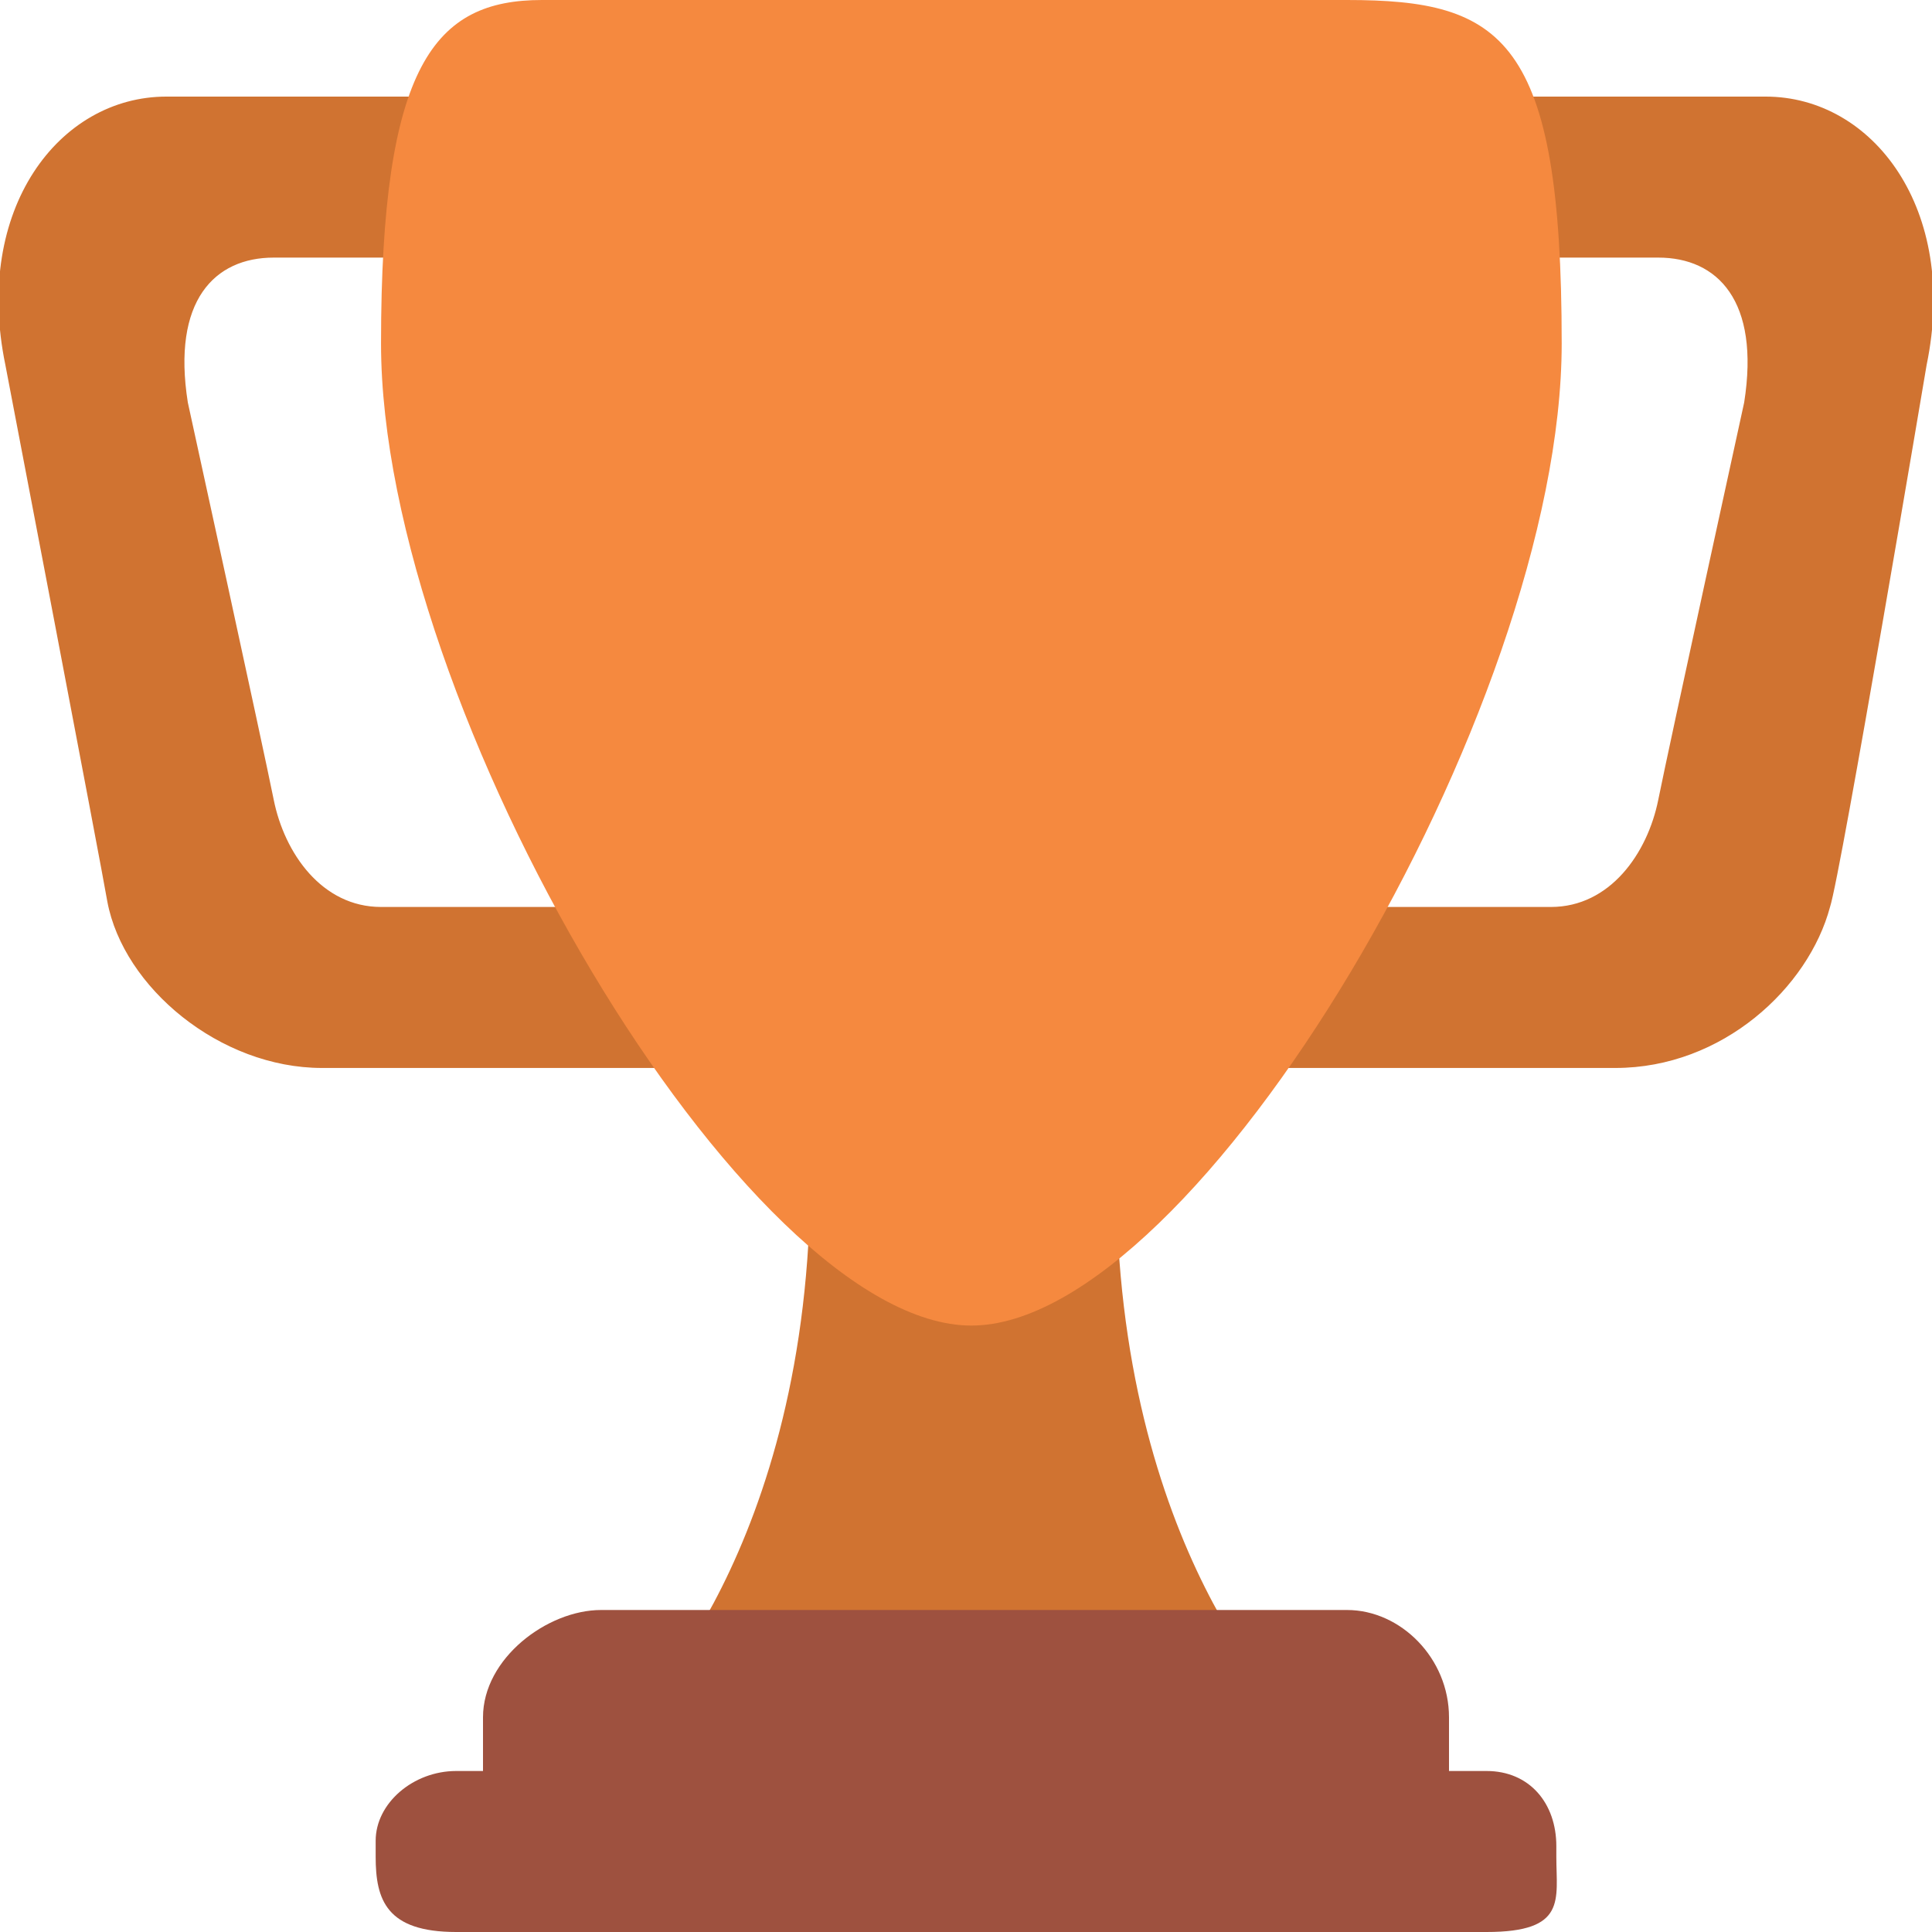<svg version="1.1" id="Layer_1" xmlns="http://www.w3.org/2000/svg" xmlns:xlink="http://www.w3.org/1999/xlink" viewBox="0 0 36 36" xml:space="preserve">
<g>
	<path fill="#D07331" d="M5.1,4.8h6c1.1,0,1.9-0.1,1.9,1v-2c0-1.1-0.8-2-1.9-2h-8c-2,0-3.6,2.1-3,5c0,0,1.8,9.4,1.9,10
		c0.3,1.6,2.1,3.1,4,3.1H13c1.1,0,0-1.9,0-3v-2c0,1.1-0.8,2-1.9,2h-4c-1.1,0-1.8-1-2-2S3.5,7.5,3.5,7.5C3.2,5.6,4,4.8,5.1,4.8z
		 M30.9,4.8h-6c-1.1,0-2.9-0.1-2.9,1v-2c0-1.1,1.8-2,2.9-2h8c2,0,3.6,2.1,3,5c0,0-1.6,9.5-1.8,10.1c-0.4,1.5-2,3-4,3H23
		c-1.1,0-1-1.9-1-3v-2c0,1.1,1.8,2,2.9,2h4c1.1,0,1.8-1,2-2c0.2-1,1.6-7.4,1.6-7.4C32.8,5.6,32,4.8,30.9,4.8z M20.8,21.9
		c0-7-2.7,0-2.7,0s-3-7-3,0S11.8,32,11.8,32h12.3C24.1,32,20.8,28.9,20.8,21.9z"/>
	<path fill="#F5893F" d="M29.1,6.4c0,6.8-6.8,18.3-11,18.3c-4.2,0-11-11.5-11-18.3c0-5.2,1-6.4,3-6.4c1.4,0,6,0,8,0l7,0
		C28,0,29.1,0.7,29.1,6.4z"/>
	<path fill="#9E513F" d="M27,33c0,1.1,0.2,2-0.9,2h-16C9,35,9,34.1,9,33v-1c0-1.1,1.2-2,2.2-2h13.9c1,0,1.9,0.9,1.9,2
		C27,32,27,33,27,33z"/>
	<path fill="#9E513F" d="M29,34.6c0,0.8,0.2,1.4-1.3,1.4H8.5C7.2,36,7,35.4,7,34.6v-0.3C7,33.6,7.7,33,8.5,33h19.2
		c0.8,0,1.3,0.6,1.3,1.4C29,34.4,29,34.6,29,34.6z"/>
</g>
</svg>